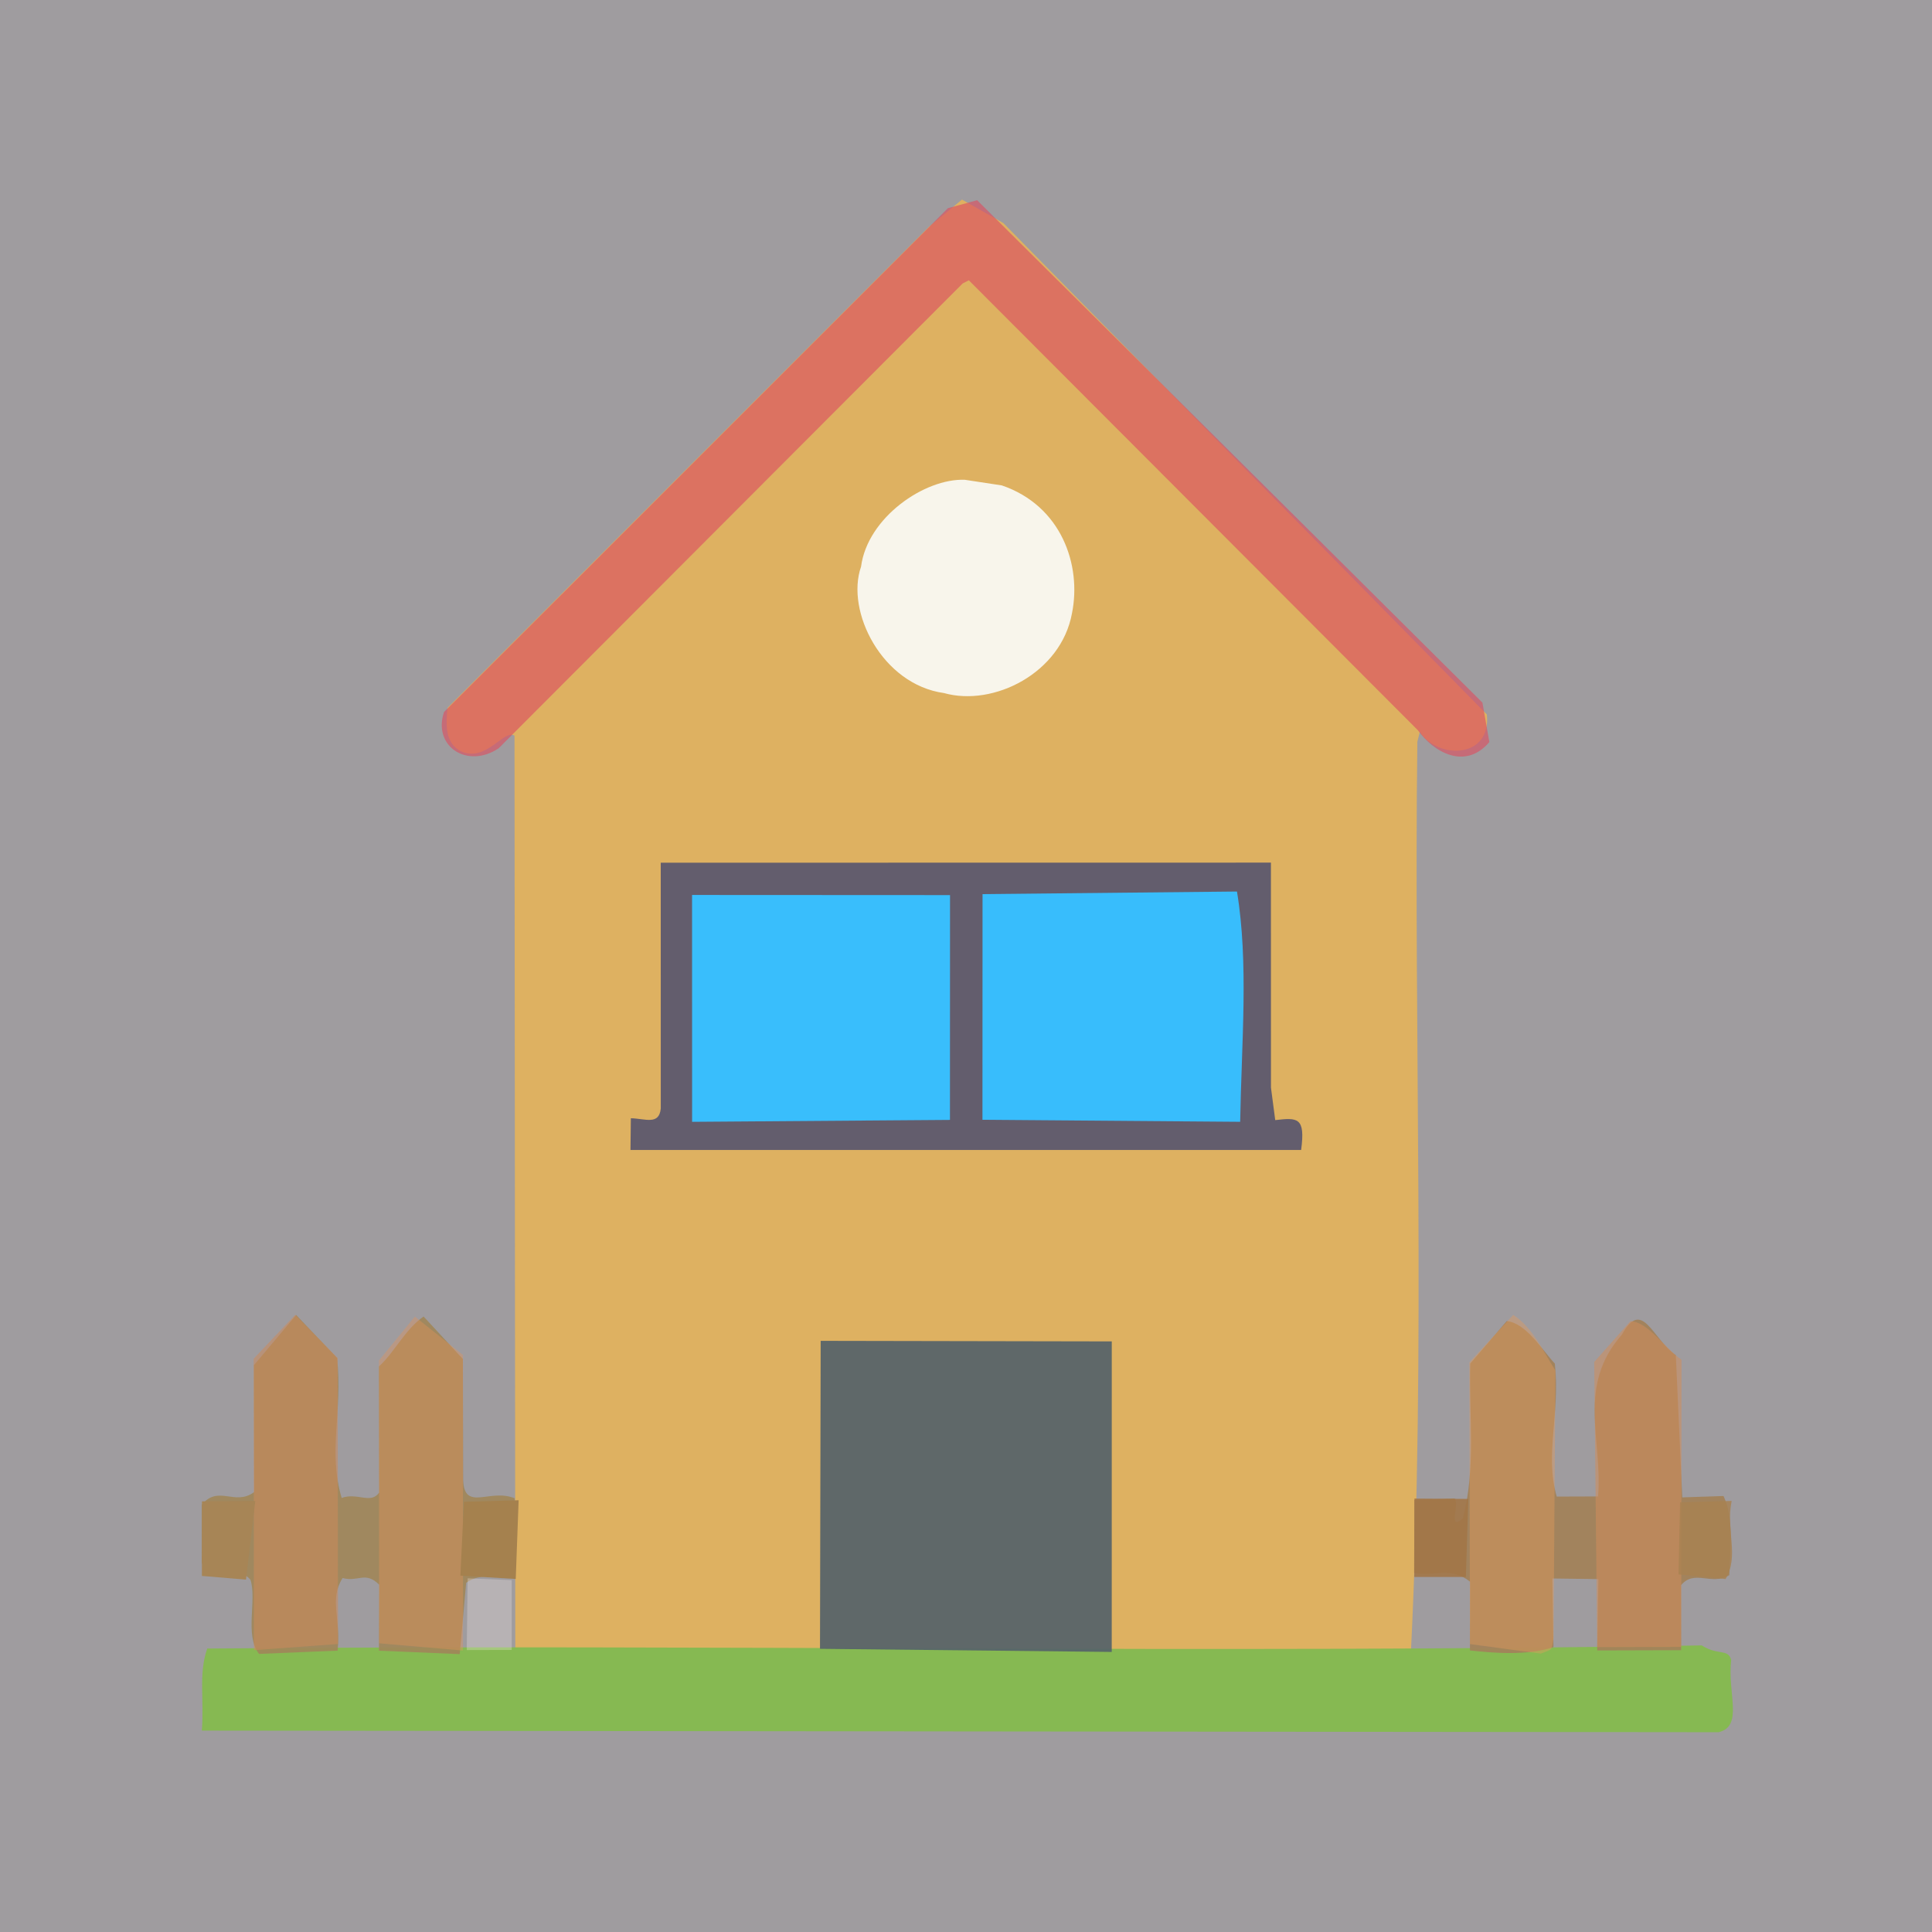 <?xml version="1.0" ?>
<svg xmlns="http://www.w3.org/2000/svg" version="1.1" width="512" height="512">
  <rect width="100%" height="100%" fill="#333333" stroke="none"/>
  <defs/>
  <g>
    <path d="M -0.537 -0.537 L -0.537 512.431 L 512.43 512.428 L 512.429 -0.537 L -0.537 -0.537" stroke-width="2.0" fill="rgb(257, 250, 266)" opacity="0.528" stroke="rgb(0, 0, 0)" stroke-opacity="0.0" stroke-linecap="round" stroke-linejoin="round"/>
    <path d="M 254.939 52.89 L 246.145 60.149 L 118.596 187.591 C 118.129 192.294 117.98 197.076 122.275 199.157 C 128.834 202.063 133.637 193.131 136.349 194.957 L 136.556 436.903 L 373.906 437.737 C 377.896 357.486 374.621 274.65 375.615 196.558 L 376.275 193.943 C 381.018 201.359 395.272 201.107 394.031 189.34 L 265.889 59.106 L 254.939 52.89" stroke-width="2.0" fill="rgb(265, 187, 65)" opacity="0.656" stroke="rgb(0, 0, 0)" stroke-opacity="0.0" stroke-linecap="round" stroke-linejoin="round"/>
    <path d="M 175.102 228.627 L 175.111 293.759 C 174.667 298.269 170.989 296.42 167.183 296.349 L 167.083 304.752 L 344.814 304.751 C 345.979 296.055 343.874 296.157 337.952 296.838 L 336.82 288.245 L 336.807 228.603 L 175.102 228.627" stroke-width="2.0" fill="rgb(21, 40, 118)" opacity="0.607" stroke="rgb(0, 0, 0)" stroke-opacity="0.0" stroke-linecap="round" stroke-linejoin="round"/>
    <path d="M 458.785 439.878 C 457.957 436.838 455.237 438.798 450.986 436.05 C 320.775 438.272 189.035 435.724 54.918 436.882 C 52.567 443.648 54.137 450.323 53.489 458.631 L 455.464 459.054 C 462.117 457.414 457.728 448.776 458.785 439.878" stroke-width="2.0" fill="rgb(134, 185, 81)" opacity="0.988" stroke="rgb(0, 0, 0)" stroke-opacity="0.0" stroke-linecap="round" stroke-linejoin="round"/>
    <path d="M 217.487 355.34 L 217.307 436.952 L 294.623 437.782 L 294.632 355.482 L 217.487 355.34" stroke-width="2.0" fill="rgb(85, 99, 106)" opacity="0.926" stroke="rgb(0, 0, 0)" stroke-opacity="0.0" stroke-linecap="round" stroke-linejoin="round"/>
    <path d="M 117.676 188.688 C 114.603 197.769 123.832 203.864 132.152 198.302 L 255.119 75.115 L 256.749 74.278 L 375.741 193.513 C 379.945 199.335 388.269 204.187 394.693 196.658 L 392.858 186.2 L 258.954 53.059 L 251.215 55.164 L 117.676 188.688" stroke-width="2.0" fill="rgb(220, 80, 97)" opacity="0.642" stroke="rgb(0, 0, 0)" stroke-opacity="0.0" stroke-linecap="round" stroke-linejoin="round"/>
    <path d="M 399.296 350.097 L 389.629 361.358 C 389.269 375.662 391.166 389.041 387.676 402.403 C 383.53 405.919 386.899 398.628 385.49 397.108 L 374.836 397.522 L 374.751 416.804 C 379.819 418.022 384.139 414.874 389.595 419.17 L 389.554 437.381 C 395.755 438.066 404.618 438.832 411.685 436.503 L 411.393 418.317 L 423.587 418.476 L 423.269 437.379 L 445.515 437.315 L 445.49 420.107 C 449.077 415.788 453.557 420.345 458.285 417.429 C 458.567 409.433 459.502 402.383 456.75 396.457 L 445.82 396.823 L 444.113 359.148 C 437.814 354.701 435.231 343.9 429.801 353.711 C 417.736 367.384 424.782 381.596 423.501 396.57 L 412.548 396.606 C 409.333 385.457 413.498 374.545 412.052 361.367 C 408.747 357.86 404.49 350.61 399.296 350.097" stroke-width="2.0" fill="rgb(163, 131, 91)" opacity="0.95" stroke="rgb(0, 0, 0)" stroke-opacity="0.0" stroke-linecap="round" stroke-linejoin="round"/>
    <path d="M 78.487 348.49 L 67.304 361.78 L 67.368 395.41 C 62.213 399.223 57.938 393.428 53.473 398.76 L 53.464 414.168 C 56.185 419.913 61.83 413.633 66.365 418.629 C 68.14 423.947 64.747 433.319 68.647 438.307 L 89.472 437.434 C 90.367 428.589 87.157 423.944 90.794 418.197 C 95.013 419.302 96.789 416.297 100.498 419.961 L 100.428 437.448 L 121.829 438.364 L 123.541 419.457 C 127.81 416.37 132.067 419.053 135.649 416.264 L 136.405 397.071 C 129.849 394.334 123.05 400.722 122.74 392.21 L 122.676 360.153 L 112.254 348.891 C 107.239 352.413 104.511 358.447 100.427 362.113 L 100.481 395.552 C 98.248 398.725 94.77 395.454 90.545 396.966 C 86.846 384.523 90.832 374.365 89.332 359.873 L 78.487 348.49" stroke-width="2.0" fill="rgb(160, 135, 90)" opacity="0.933" stroke="rgb(0, 0, 0)" stroke-opacity="0.0" stroke-linecap="round" stroke-linejoin="round"/>
    <path d="M 260.383 236.949 L 260.36 296.755 L 328.659 297.29 C 329.021 276.183 330.934 255.092 327.81 236.264 L 260.383 236.949" stroke-width="2.0" fill="rgb(56, 191, 262)" opacity="0.978" stroke="rgb(0, 0, 0)" stroke-opacity="0.0" stroke-linecap="round" stroke-linejoin="round"/>
    <path d="M 183.403 237.175 L 183.417 297.296 L 251.749 296.787 L 251.767 237.21 L 183.403 237.175" stroke-width="2.0" fill="rgb(56, 192, 263)" opacity="0.979" stroke="rgb(0, 0, 0)" stroke-opacity="0.0" stroke-linecap="round" stroke-linejoin="round"/>
    <path d="M 255.692 127.147 C 245.067 126.724 229.89 137.121 228.188 150.171 C 224.042 162.007 233.766 181.402 250.171 183.67 C 263.286 187.361 281.198 178.37 284.086 162.529 C 286.672 149.776 281.304 134.04 265.493 128.638 L 255.692 127.147" stroke-width="2.0" fill="rgb(251, 264, 277)" opacity="0.871" stroke="rgb(0, 0, 0)" stroke-opacity="0.0" stroke-linecap="round" stroke-linejoin="round"/>
    <path d="M 432.102 350.108 L 422.486 360.931 L 423.273 436.506 L 445.542 436.441 L 445.622 360.347 C 441.248 357.396 436.808 350.305 432.102 350.108" stroke-width="2.0" fill="rgb(210, 142, 92)" opacity="0.54" stroke="rgb(0, 0, 0)" stroke-opacity="0.0" stroke-linecap="round" stroke-linejoin="round"/>
    <path d="M 401.011 348.473 L 389.41 361.015 L 389.548 435.697 L 408.304 438.222 C 411.646 436.884 411.033 437.667 411.709 434.192 L 412.197 363.198 C 409.16 358.435 406.038 351.603 401.011 348.473" stroke-width="2.0" fill="rgb(230, 156, 91)" opacity="0.407" stroke="rgb(0, 0, 0)" stroke-opacity="0.0" stroke-linecap="round" stroke-linejoin="round"/>
    <path d="M 78.25 348.432 L 67.229 360.06 L 67.293 437.312 L 89.575 435.673 L 89.484 359.892 L 78.25 348.432" stroke-width="2.0" fill="rgb(206, 138, 90)" opacity="0.526" stroke="rgb(0, 0, 0)" stroke-opacity="0.0" stroke-linecap="round" stroke-linejoin="round"/>
    <path d="M 109.95 348.905 L 100.424 360.542 L 100.468 435.493 L 122.694 437.409 L 122.691 359.092 L 109.95 348.905" stroke-width="2.0" fill="rgb(231, 147, 89)" opacity="0.369" stroke="rgb(0, 0, 0)" stroke-opacity="0.0" stroke-linecap="round" stroke-linejoin="round"/>
    <path d="M 122.944 397.985 L 122.008 417.57 L 136.68 418.441 L 137.443 397.58 L 122.944 397.985" stroke-width="2.0" fill="rgb(165, 129, 78)" opacity="1.25" stroke="rgb(0, 0, 0)" stroke-opacity="0.0" stroke-linecap="round" stroke-linejoin="round"/>
    <path d="M 53.529 397.879 L 53.507 417.637 L 65.19 418.62 L 67.656 397.772 L 53.529 397.879" stroke-width="2.0" fill="rgb(167, 133, 86)" opacity="1.001" stroke="rgb(0, 0, 0)" stroke-opacity="0.0" stroke-linecap="round" stroke-linejoin="round"/>
    <path d="M 374.843 397.138 L 374.803 417.921 L 388.471 417.911 L 389.122 397.23 L 374.843 397.138" stroke-width="2.0" fill="rgb(162, 118, 71)" opacity="0.892" stroke="rgb(0, 0, 0)" stroke-opacity="0.0" stroke-linecap="round" stroke-linejoin="round"/>
    <path d="M 123.927 418.268 L 123.699 437.284 L 135.606 437.253 L 135.609 418.752 L 123.927 418.268" stroke-width="2.0" fill="rgb(244, 234, 233)" opacity="0.283" stroke="rgb(0, 0, 0)" stroke-opacity="0.0" stroke-linecap="round" stroke-linejoin="round"/>
    <path d="M 445.234 398.132 L 444.825 417.233 L 457.31 418.46 C 460.992 412.135 457.297 405.752 458.909 397.756 L 445.234 398.132" stroke-width="2.0" fill="rgb(168, 129, 81)" opacity="0.819" stroke="rgb(0, 0, 0)" stroke-opacity="0.0" stroke-linecap="round" stroke-linejoin="round"/>
  </g>
</svg>
